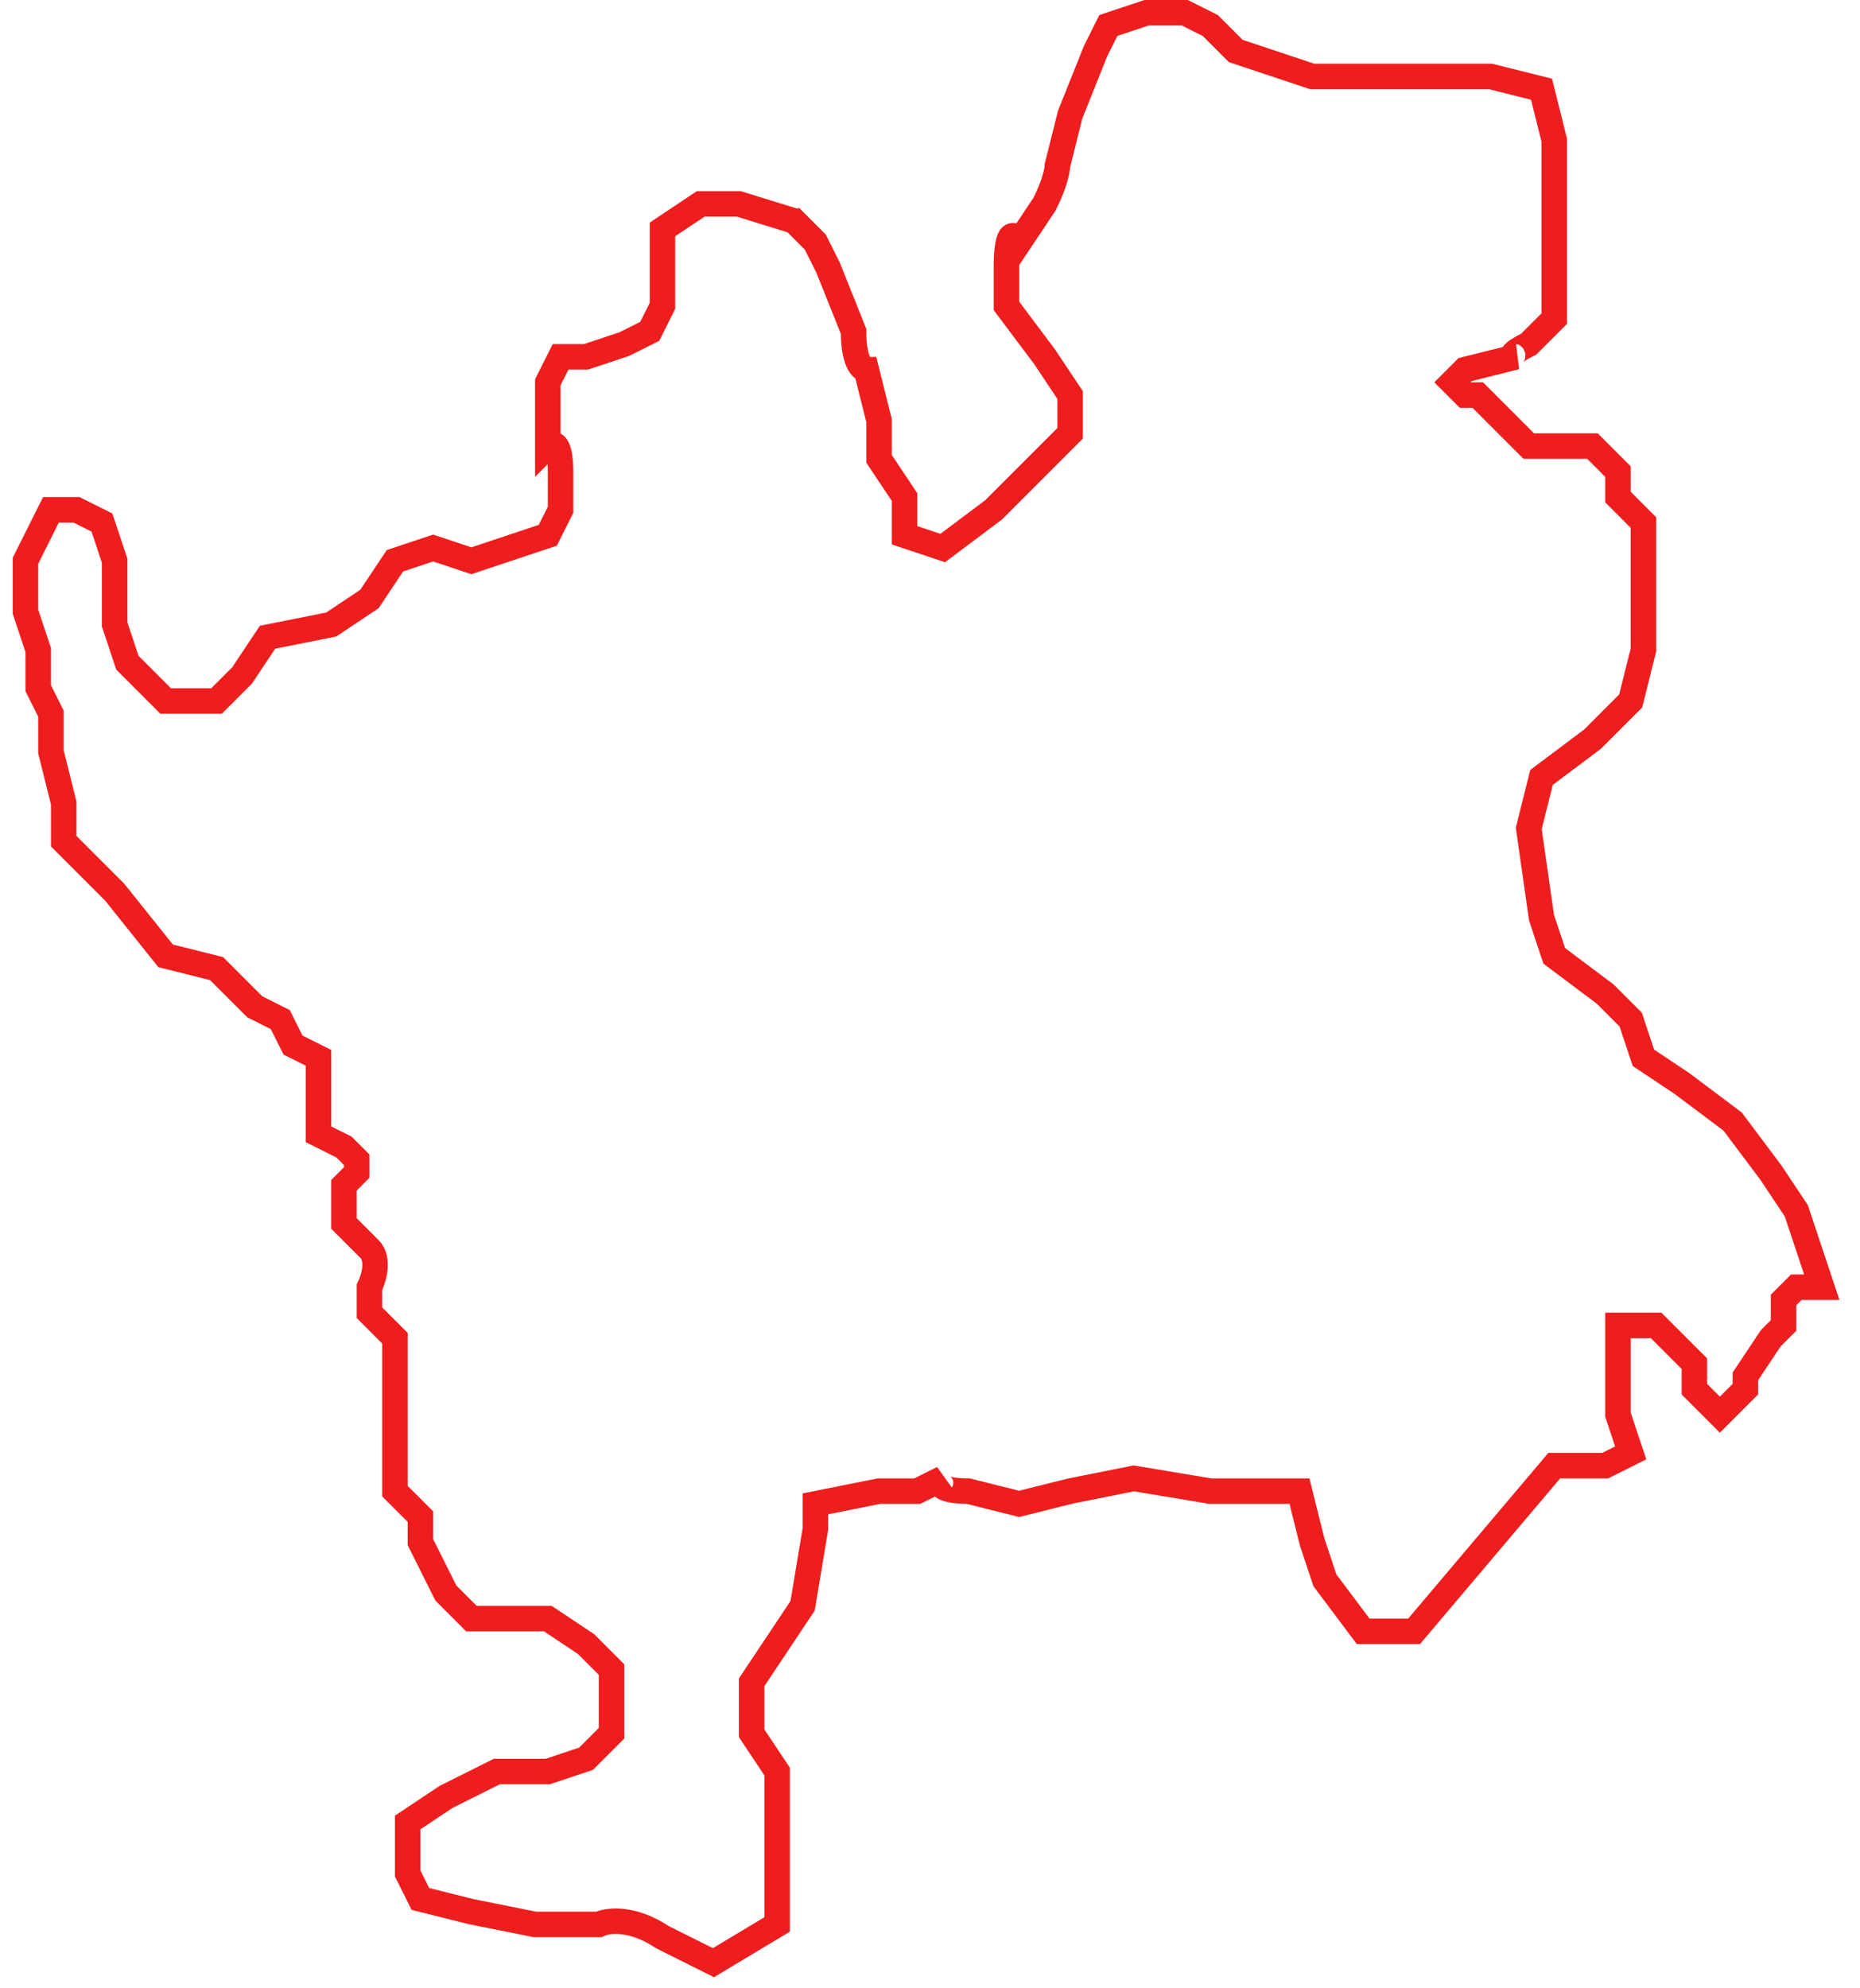 <svg width="73" height="78" viewBox="0 0 73 78" fill="none" xmlns="http://www.w3.org/2000/svg">
<path d="M31 8.5L31.172 8.672M31.172 8.672L32 9.5L32.5 10.5L33.5 13C33.5 14.2 33.833 14.5 34 14.5L34.5 16.5V18L35.5 19.5V21L37 21.5L39 20L41 18L42 17V15.5L41 14L39.5 12V10.5C39.5 8.9 39.833 9.167 40 9.5L41 8C41.4 7.2 41.5 6.667 41.5 6.5L42 4.5L43 2L43.5 1L45 0.5H46.5L47.5 1L48.5 2L50 2.5L51.5 3H58.5L60.5 3.5L61 5.5V12.5L60 13.5C59.2 13.9 59.333 14 59.5 14L57.5 14.5L57 15L57.5 15.5H58L59 16.5L60 17.5H61.5H62.5L63.5 18.5V19.5L64.5 20.5V25.5L64 27.5L62.5 29L60.5 30.5L60 32.5L60.5 36L61 37.5L63 39L64 40L64.5 41.5L66 42.5L68 44L69.5 46L70.5 47.5L71 49L71.5 50.5H70.5L70 51V52L69.5 52.5L68.5 54V54.5L67.5 55.5L66.5 54.5V53.5L65 52H63.5V55.5L64 57L63 57.5H61L55.5 64H53.5L52 62L51.5 60.5L51 58.5H47.5L44.5 58L42 58.5L40 59L38 58.5C36.8 58.5 36.833 58.167 37 58L36 58.5H34.5L32 59V60L31.5 63L29.5 66V68L30.5 69.5V71V75.5L28 77L26 76C24.8 75.2 23.833 75.333 23.5 75.5H21L18.5 75L16.5 74.5L16 73.5V71.5L17.5 70.5L19.5 69.5H21.5L23 69L24 68V65.5L23 64.5L21.5 63.5H18.5L17.5 62.5L17 61.5L16.5 60.5V59.5L15.5 58.5V52.5L14.5 51.5V50.5C14.667 50.167 14.9 49.4 14.5 49C14.1 48.6 13.667 48.167 13.5 48V46.5L14 46V45.5L13.5 45L12.5 44.5V41.5L11.5 41C11.5 41 11.4 40.8 11 40L10 39.5L8.5 38C8.5 38 8.1 37.9 6.5 37.5L4.5 35L2.5 33V31.5L2 29.5V28L1.5 27V25.5L1 24V23V22L1.5 21L2 20H3L4 20.5L4.5 22V24.5L5 26L6.5 27.5H8.5L9.5 26.5L10.5 25L13 24.5L14.5 23.5L15.5 22L17 21.5L18.5 22L20 21.5L21.5 21L22 20V18.5C22 17.3 21.667 17.333 21.5 17.5V16C21.5 15.2 21.5 15 21.5 15L22 14H23L24.5 13.5L25.5 13L26 12V10.5V9L27.5 8H29L31.172 8.672Z" stroke="#EE1E1E"/>
</svg>
